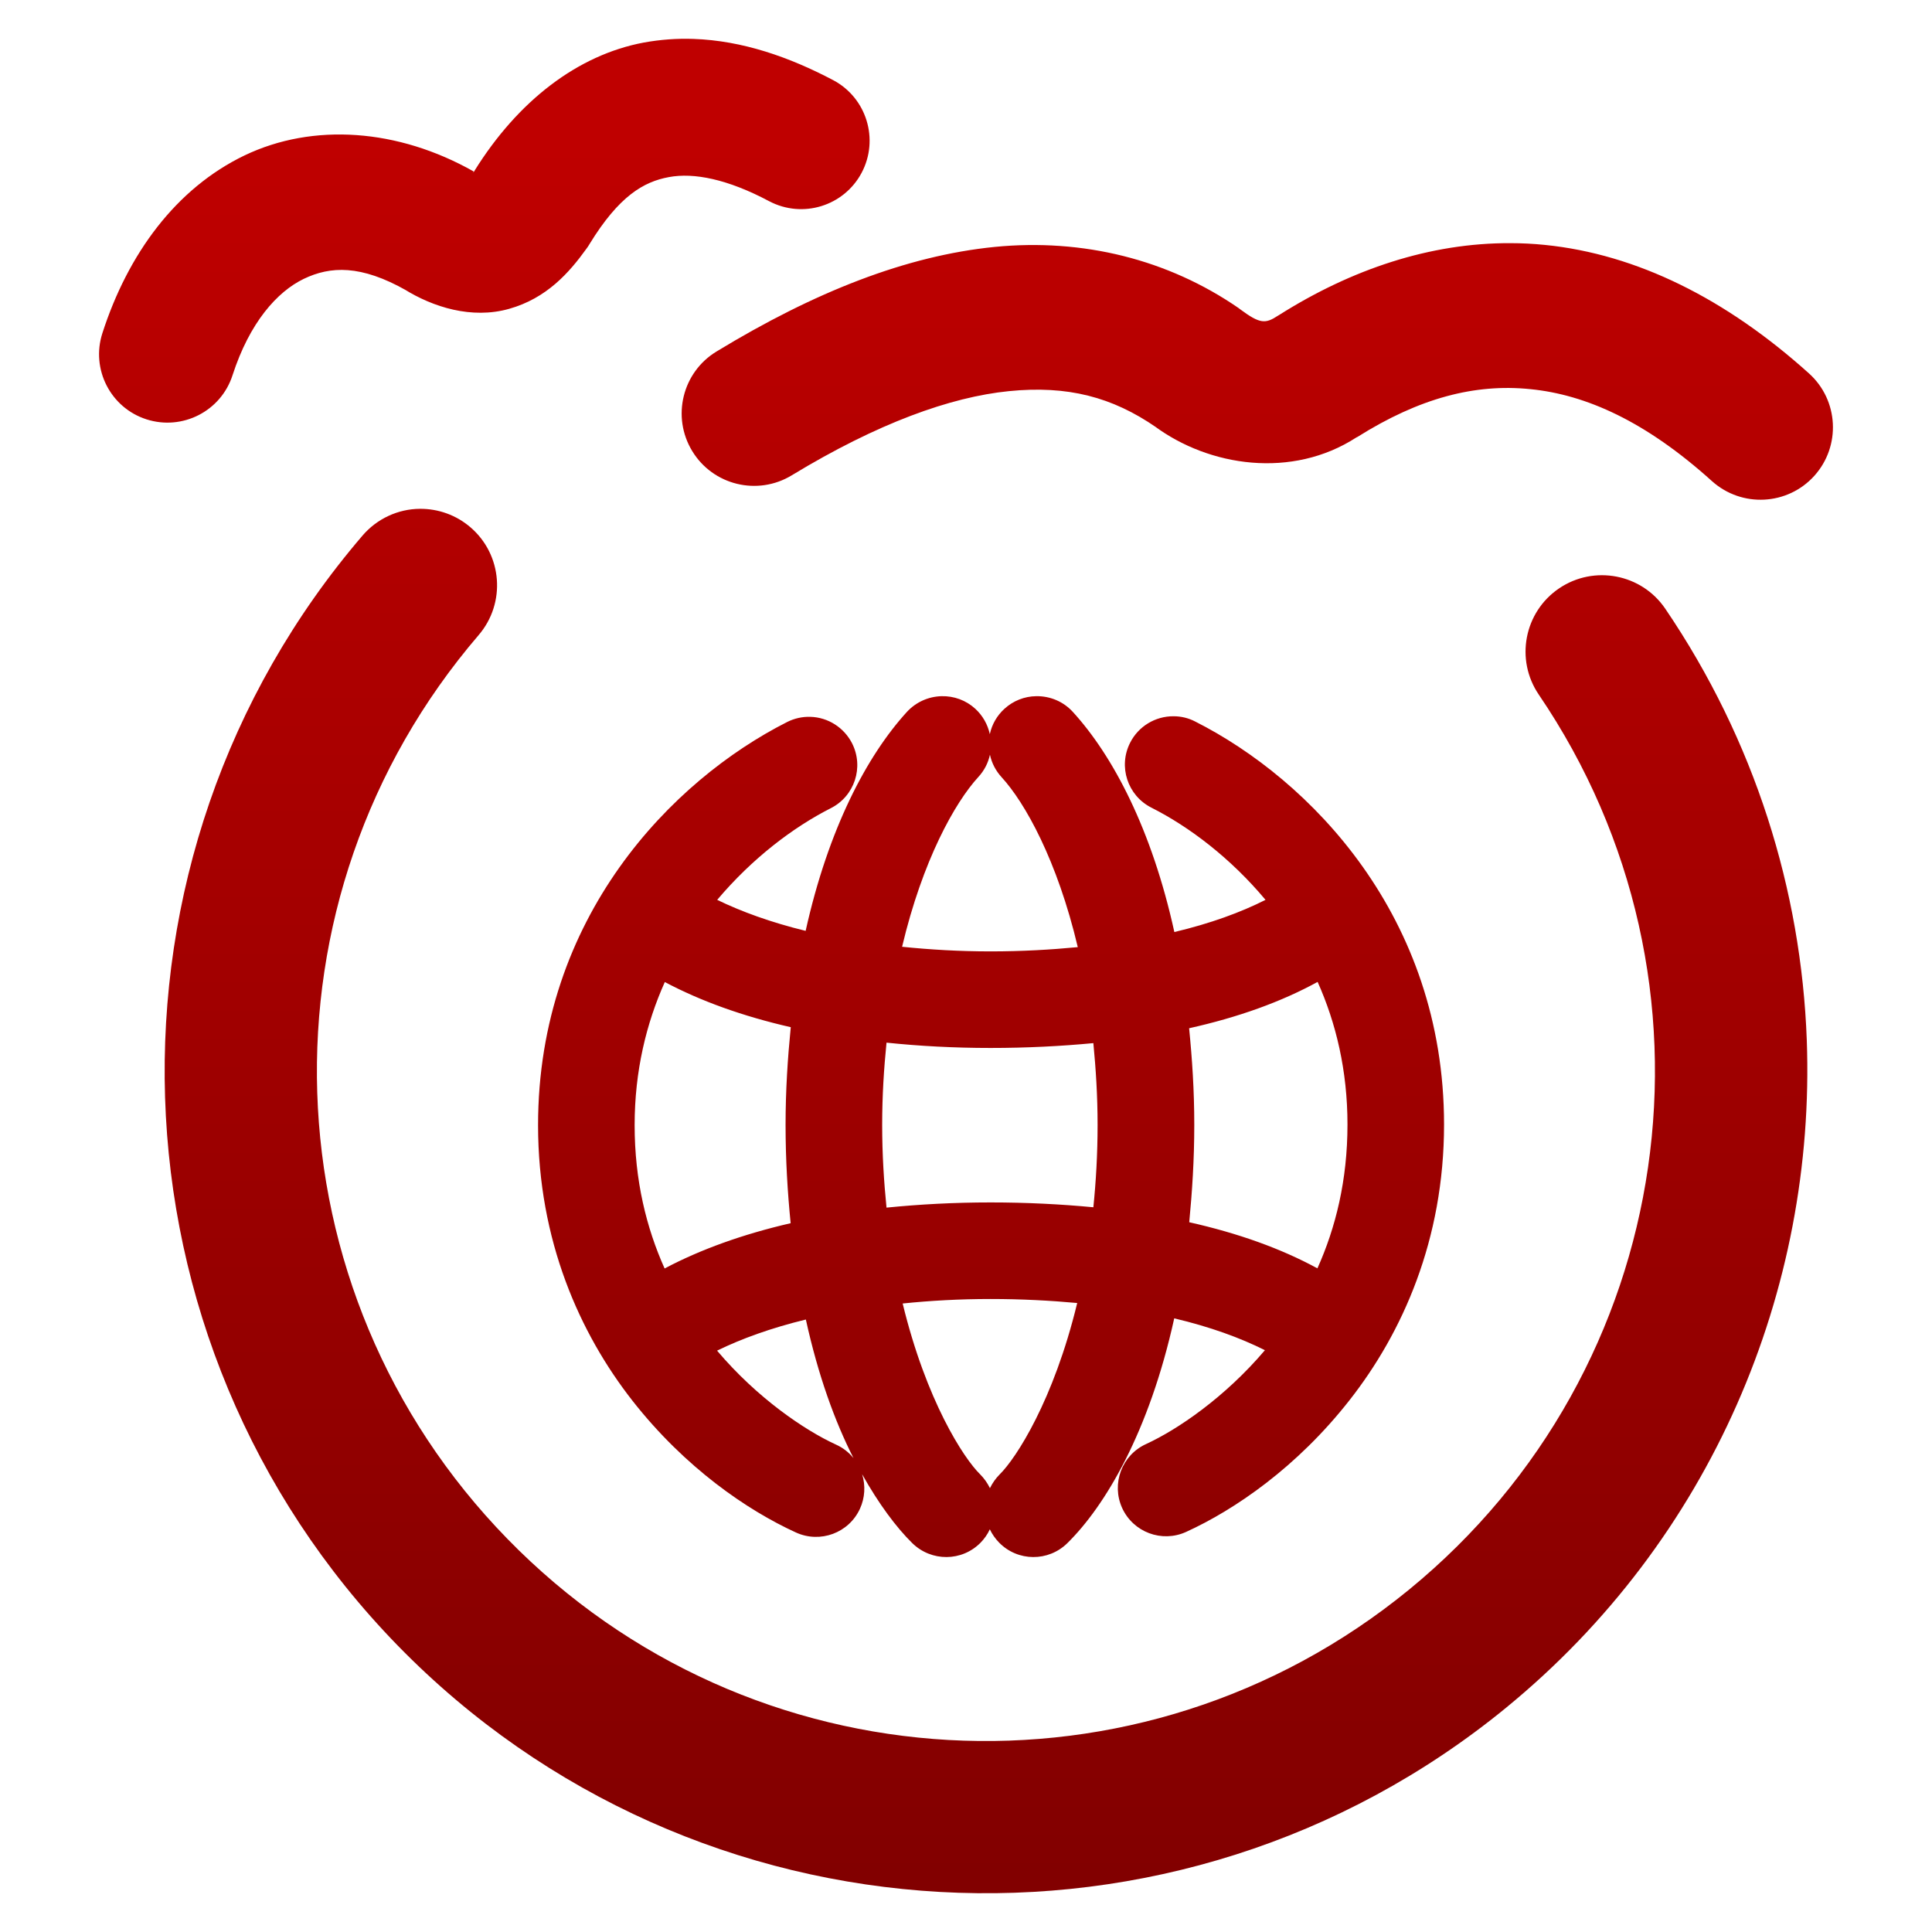 <svg xmlns="http://www.w3.org/2000/svg" xmlns:xlink="http://www.w3.org/1999/xlink" width="64" height="64" viewBox="0 0 64 64" version="1.1"><defs><linearGradient id="linear0" gradientUnits="userSpaceOnUse" x1="0" y1="0" x2="0" y2="1" gradientTransform="matrix(74.656,0,0,74.667,5.339,5.333)"><stop offset="0" style="stop-color:#bf0000;stop-opacity:1;"/><stop offset="1" style="stop-color:#6e0000;stop-opacity:1;"/></linearGradient></defs><g id="surface1"><path style=" stroke:none;fill-rule:nonzero;fill:url(#linear0);" d="M 22.969 1.289 C 22.43 1.27 21.879 1.309 21.324 1.41 C 19.137 1.82 17.16 3.34 15.719 5.656 C 15.699 5.68 15.723 5.672 15.711 5.688 C 15.711 5.684 15.707 5.684 15.707 5.684 C 15.703 5.684 15.703 5.684 15.699 5.68 C 15.688 5.703 15.668 5.711 15.656 5.734 L 15.691 5.68 C 13.184 4.262 10.371 4.062 8.102 5.148 C 5.828 6.242 4.238 8.41 3.391 11.039 C 3.008 12.23 3.66 13.508 4.852 13.891 C 6.043 14.273 7.32 13.621 7.703 12.43 C 8.27 10.68 9.18 9.664 10.062 9.238 C 10.949 8.812 11.953 8.766 13.469 9.625 L 13.387 9.578 C 14.34 10.172 15.625 10.582 16.867 10.23 C 18.109 9.879 18.855 9.035 19.43 8.234 C 19.465 8.188 19.496 8.141 19.523 8.094 C 20.508 6.484 21.328 6.02 22.156 5.867 C 22.984 5.711 24.105 5.934 25.477 6.664 C 26.586 7.25 27.957 6.828 28.543 5.723 C 29.129 4.617 28.707 3.242 27.602 2.656 C 26.16 1.895 24.598 1.344 22.969 1.289 Z M 50.035 8.055 C 47.379 8.043 44.77 8.918 42.367 10.438 C 42.355 10.445 42.344 10.453 42.328 10.461 C 41.918 10.73 41.738 10.73 41.094 10.254 C 41.074 10.238 41.051 10.223 41.027 10.203 C 38.691 8.594 35.875 7.891 32.945 8.18 C 30.02 8.473 26.984 9.668 23.734 11.645 C 22.602 12.332 22.242 13.809 22.93 14.941 C 23.617 16.074 25.094 16.434 26.227 15.746 C 29.07 14.02 31.48 13.152 33.422 12.957 C 35.367 12.762 36.848 13.152 38.301 14.156 L 38.234 14.109 C 40.059 15.465 42.805 15.867 44.93 14.492 L 44.969 14.473 C 47.02 13.184 48.859 12.703 50.695 12.891 C 52.543 13.074 54.52 13.961 56.711 15.938 C 57.699 16.824 59.215 16.746 60.102 15.762 C 60.988 14.777 60.91 13.258 59.926 12.371 C 57.18 9.898 54.227 8.422 51.176 8.113 C 50.793 8.074 50.414 8.055 50.035 8.055 Z M 13.914 16.855 C 13.184 16.859 12.488 17.184 12.012 17.738 C 2.84 28.434 3.344 44.426 13.18 54.516 C 23.02 64.602 38.984 65.496 49.887 56.574 C 56.703 50.996 60.152 42.723 59.852 34.453 C 59.668 29.492 58.133 24.535 55.164 20.164 C 54.379 19.008 52.801 18.707 51.645 19.492 C 50.488 20.277 50.188 21.852 50.973 23.008 C 57.445 32.531 55.586 45.367 46.68 52.656 C 37.777 59.941 24.844 59.219 16.809 50.977 C 8.773 42.738 8.363 29.773 15.855 21.039 C 16.766 19.977 16.645 18.375 15.582 17.465 C 15.117 17.066 14.527 16.852 13.914 16.855 Z M 31.188 23.062 C 30.754 23.074 30.344 23.258 30.047 23.578 C 28.715 25.035 27.438 27.461 26.688 30.836 C 25.535 30.555 24.562 30.199 23.758 29.809 C 24.918 28.434 26.273 27.406 27.52 26.773 C 28.309 26.375 28.625 25.414 28.227 24.625 C 27.961 24.102 27.43 23.762 26.844 23.746 C 26.578 23.738 26.312 23.797 26.074 23.918 C 22.266 25.844 17.824 30.375 17.824 37.273 C 17.824 41.094 19.207 44.172 20.949 46.398 C 22.695 48.625 24.758 50.031 26.367 50.766 C 27.172 51.133 28.121 50.781 28.488 49.977 C 28.652 49.617 28.676 49.211 28.559 48.836 C 29.109 49.816 29.684 50.59 30.219 51.117 C 30.852 51.738 31.863 51.734 32.484 51.102 C 32.609 50.973 32.715 50.824 32.789 50.66 C 32.867 50.824 32.973 50.973 33.098 51.102 C 33.719 51.734 34.73 51.738 35.359 51.117 C 36.605 49.891 38.066 47.449 38.898 43.672 C 40.086 43.953 41.082 44.316 41.902 44.727 C 40.574 46.293 39.004 47.359 37.965 47.836 C 37.16 48.203 36.809 49.152 37.172 49.953 C 37.539 50.758 38.488 51.113 39.293 50.746 C 40.902 50.012 42.969 48.602 44.711 46.375 C 46.457 44.148 47.836 41.074 47.836 37.25 C 47.836 30.355 43.395 25.82 39.586 23.898 C 39.367 23.785 39.125 23.727 38.875 23.727 C 38.27 23.723 37.711 24.062 37.438 24.602 C 37.035 25.391 37.352 26.355 38.141 26.754 C 39.395 27.387 40.762 28.422 41.922 29.809 C 41.102 30.223 40.102 30.59 38.902 30.875 C 38.156 27.48 36.871 25.039 35.535 23.578 C 35.227 23.242 34.789 23.055 34.328 23.062 C 33.938 23.066 33.562 23.215 33.273 23.48 C 33.027 23.703 32.859 23.996 32.789 24.32 C 32.719 23.996 32.551 23.703 32.309 23.48 C 32.004 23.199 31.602 23.051 31.188 23.062 Z M 32.793 25 C 32.852 25.277 32.984 25.531 33.176 25.742 C 33.953 26.586 35.023 28.5 35.703 31.375 C 34.801 31.461 33.848 31.516 32.812 31.516 C 31.773 31.516 30.801 31.457 29.883 31.363 C 30.562 28.496 31.633 26.586 32.406 25.742 C 32.602 25.531 32.734 25.277 32.793 25 Z M 43.648 32.527 C 44.258 33.891 44.637 35.465 44.637 37.25 C 44.637 39.098 44.246 40.668 43.641 42.016 C 42.434 41.359 41.016 40.852 39.395 40.488 C 39.492 39.477 39.562 38.418 39.562 37.262 C 39.562 36.125 39.492 35.074 39.391 34.062 C 41.02 33.699 42.441 33.188 43.648 32.527 Z M 22.023 32.531 C 23.207 33.16 24.605 33.664 26.195 34.027 C 26.094 35.051 26.023 36.109 26.023 37.262 C 26.023 38.43 26.09 39.5 26.191 40.52 C 24.602 40.887 23.203 41.391 22.016 42.02 C 21.414 40.676 21.023 39.109 21.023 37.273 C 21.023 35.477 21.41 33.898 22.023 32.531 Z M 29.367 34.539 C 30.453 34.652 31.598 34.715 32.812 34.715 C 34.02 34.715 35.148 34.656 36.219 34.555 C 36.301 35.406 36.359 36.297 36.359 37.262 C 36.359 38.238 36.305 39.141 36.219 39.992 C 35.148 39.891 34.02 39.832 32.812 39.832 C 31.602 39.832 30.457 39.895 29.367 40.004 C 29.281 39.145 29.223 38.242 29.223 37.262 C 29.223 36.293 29.281 35.398 29.367 34.539 Z M 32.812 43.031 C 33.84 43.031 34.789 43.082 35.684 43.164 C 34.902 46.395 33.66 48.305 33.117 48.84 C 32.984 48.973 32.875 49.129 32.793 49.297 C 32.711 49.129 32.602 48.973 32.469 48.84 C 31.922 48.305 30.684 46.402 29.902 43.18 C 30.816 43.086 31.781 43.031 32.812 43.031 Z M 26.695 43.711 C 27.102 45.562 27.656 47.09 28.273 48.301 C 28.117 48.109 27.922 47.957 27.695 47.855 C 26.656 47.379 25.082 46.312 23.754 44.742 C 24.559 44.348 25.539 43.992 26.695 43.711 Z M 26.695 43.711 "/></g></svg>

